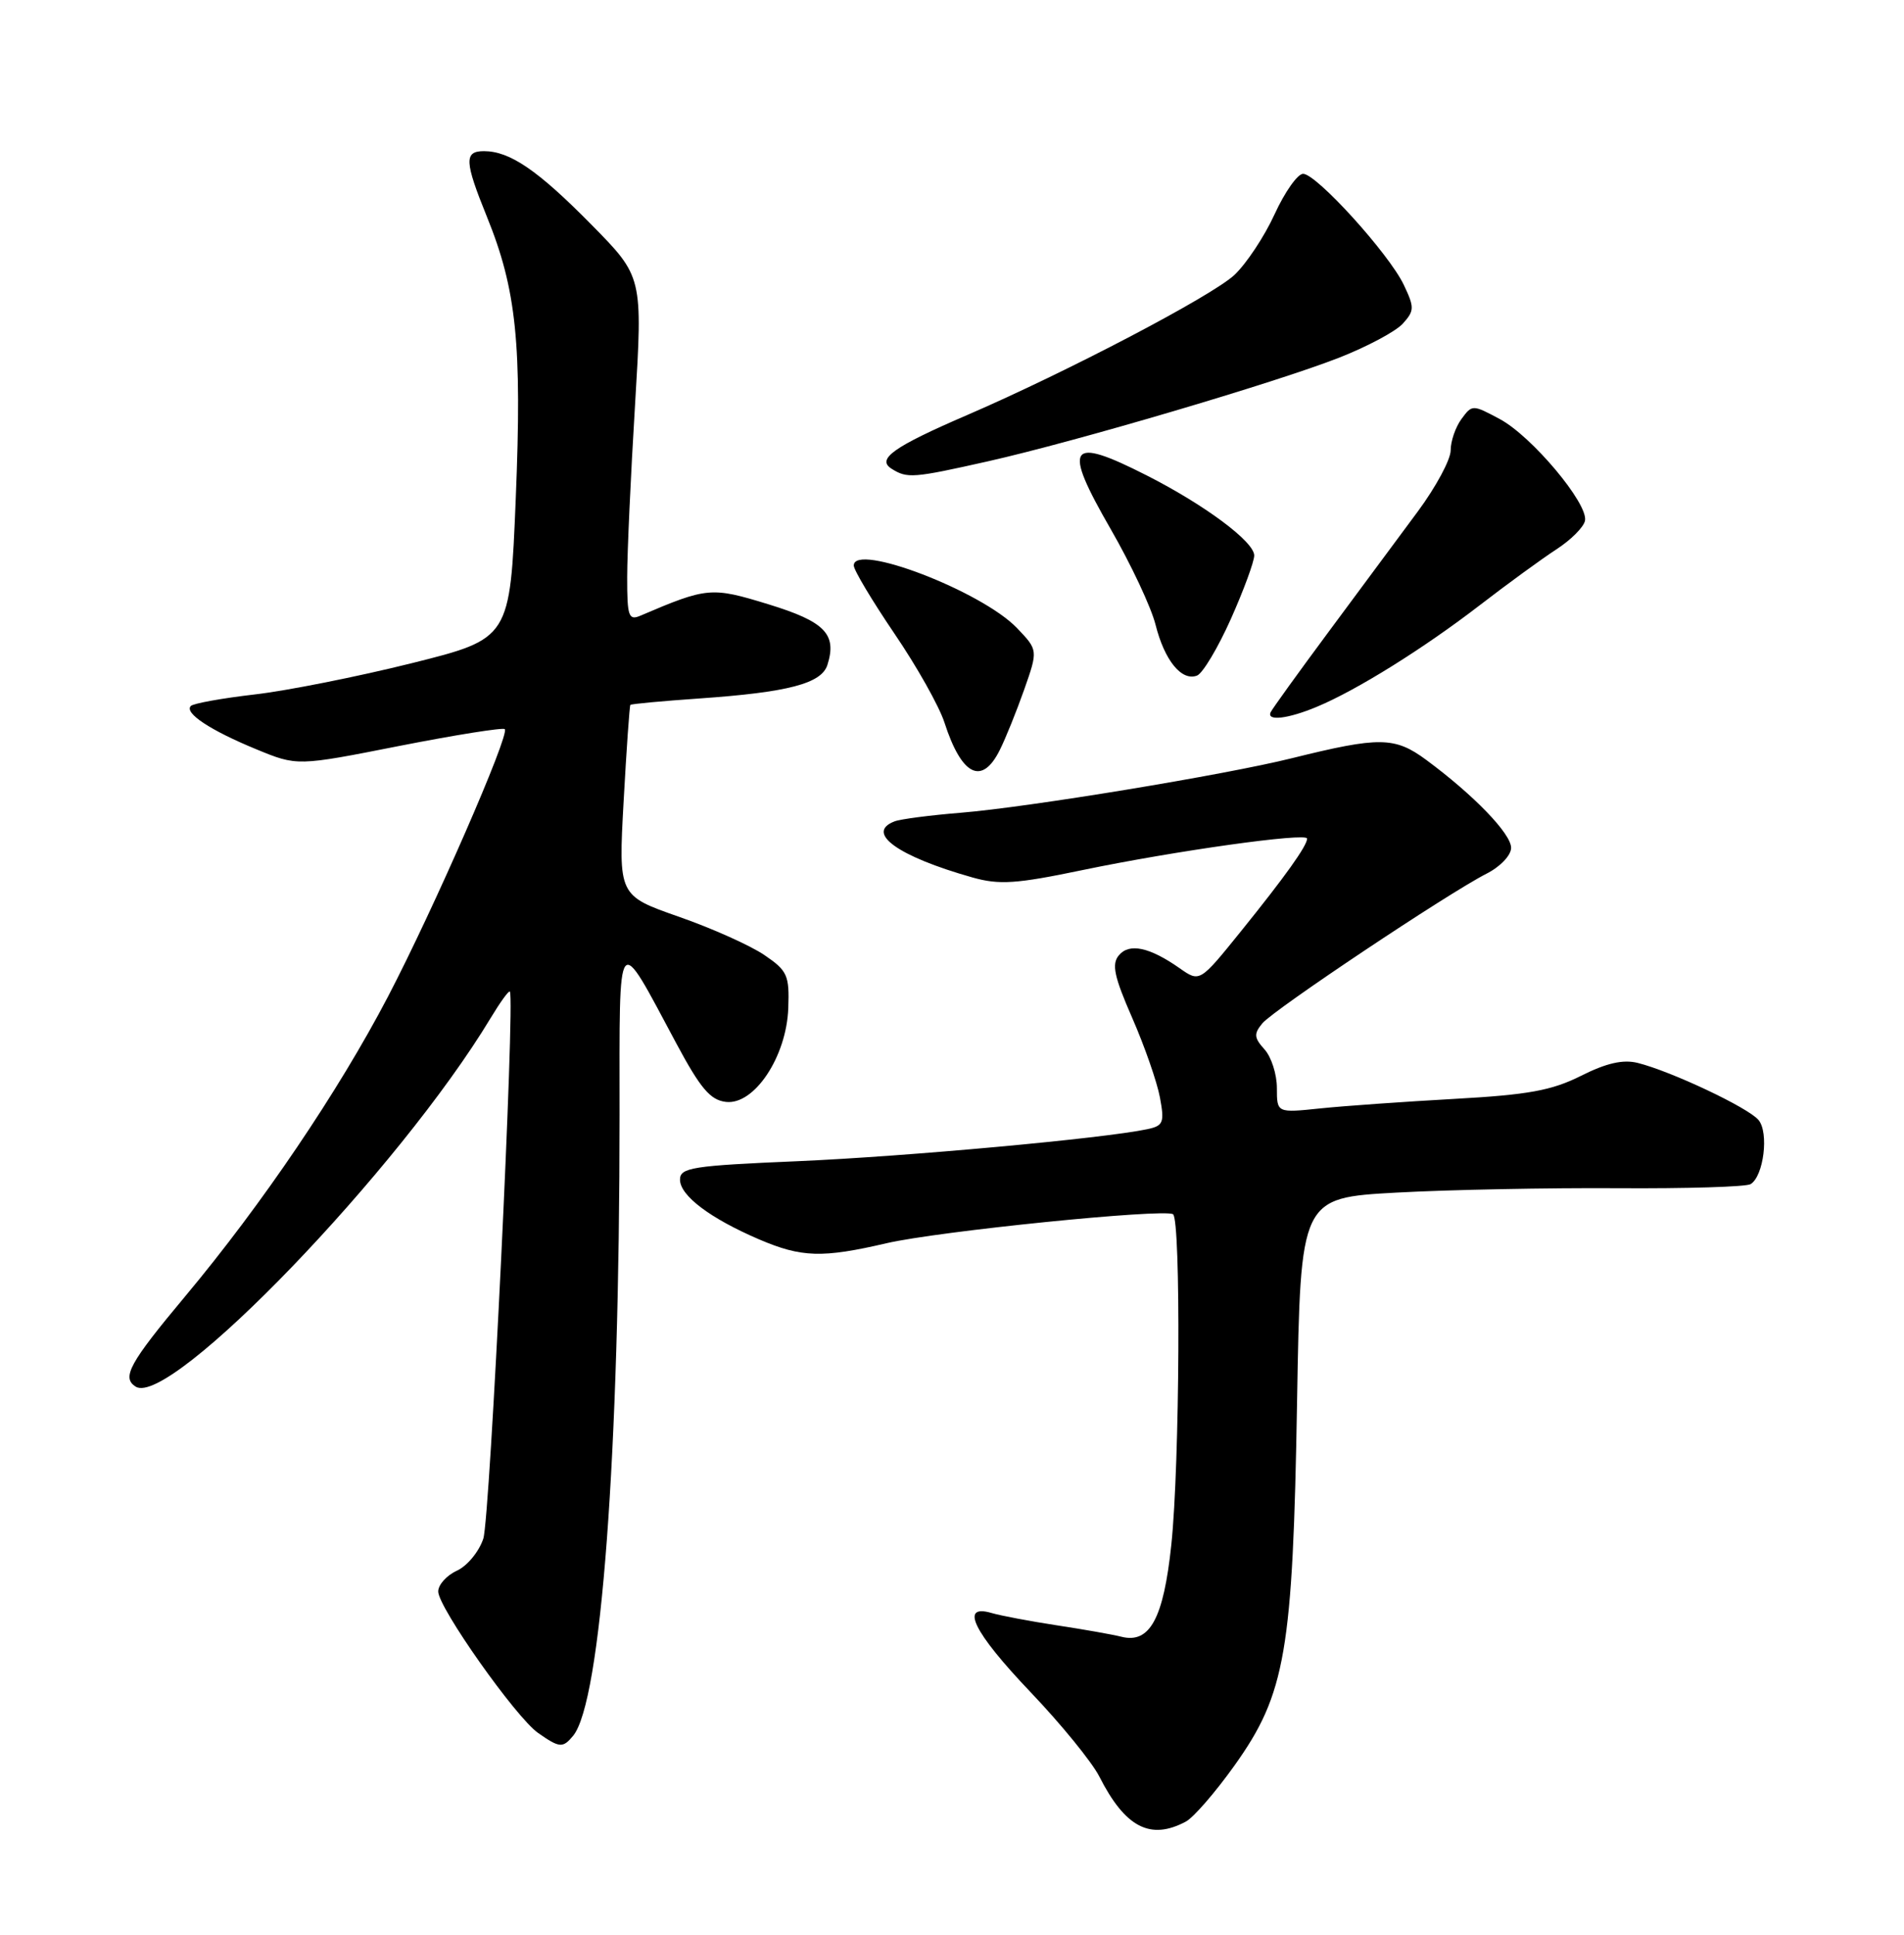 <?xml version="1.0" encoding="UTF-8" standalone="no"?>
<!DOCTYPE svg PUBLIC "-//W3C//DTD SVG 1.1//EN" "http://www.w3.org/Graphics/SVG/1.1/DTD/svg11.dtd" >
<svg xmlns="http://www.w3.org/2000/svg" xmlns:xlink="http://www.w3.org/1999/xlink" version="1.1" viewBox="0 0 252 256">
 <g >
 <path fill="currentColor"
d=" M 156.96 241.02 C 157.97 240.48 160.87 237.14 163.40 233.59 C 170.15 224.13 171.11 218.57 171.67 185.50 C 172.13 158.50 172.13 158.50 184.82 157.80 C 191.79 157.42 204.96 157.16 214.08 157.22 C 223.20 157.28 231.13 157.04 231.70 156.68 C 233.43 155.62 234.14 149.87 232.75 148.20 C 231.39 146.56 221.19 141.75 216.75 140.64 C 214.81 140.16 212.61 140.66 209.25 142.35 C 205.38 144.29 202.28 144.86 192.50 145.40 C 185.90 145.77 177.91 146.33 174.75 146.66 C 169.00 147.26 169.00 147.26 169.00 143.96 C 169.00 142.14 168.26 139.84 167.36 138.85 C 165.97 137.31 165.93 136.79 167.08 135.40 C 168.59 133.59 191.64 118.20 196.75 115.60 C 198.57 114.68 200.00 113.17 200.00 112.18 C 200.00 110.31 195.05 105.19 188.77 100.55 C 184.60 97.47 182.58 97.45 171.00 100.32 C 162.12 102.53 136.12 106.81 127.15 107.54 C 123.10 107.87 119.17 108.38 118.40 108.68 C 114.47 110.18 118.82 113.31 128.70 116.10 C 132.25 117.10 134.47 116.96 143.20 115.14 C 155.45 112.59 173.00 110.13 173.00 110.96 C 173.00 111.91 170.09 115.98 164.23 123.24 C 158.79 129.98 158.79 129.98 156.14 128.12 C 152.15 125.32 149.46 124.74 148.08 126.41 C 147.11 127.57 147.46 129.22 149.85 134.68 C 151.49 138.43 153.14 143.17 153.52 145.21 C 154.14 148.54 153.97 148.96 151.85 149.41 C 146.13 150.63 119.98 153.02 105.67 153.64 C 91.58 154.24 90.00 154.49 90.00 156.09 C 90.00 158.20 93.99 161.21 100.47 163.99 C 106.09 166.39 108.82 166.48 117.33 164.50 C 124.18 162.91 153.98 159.90 155.25 160.66 C 156.31 161.31 156.15 193.74 155.03 204.37 C 154.00 214.16 152.19 217.51 148.43 216.57 C 147.24 216.27 143.40 215.59 139.89 215.06 C 136.37 214.52 132.49 213.79 131.25 213.43 C 126.97 212.17 128.82 215.94 136.37 223.87 C 140.43 228.12 144.53 233.16 145.49 235.05 C 148.92 241.81 152.25 243.54 156.96 241.02 Z  M 75.85 229.68 C 79.55 225.22 82.01 192.42 82.00 147.53 C 82.00 122.59 81.54 123.17 89.48 138.00 C 92.71 144.03 94.01 145.56 96.08 145.80 C 99.83 146.24 104.10 139.82 104.33 133.40 C 104.49 129.05 104.22 128.44 101.17 126.37 C 99.34 125.12 94.24 122.83 89.85 121.30 C 81.85 118.50 81.85 118.50 82.54 106.00 C 82.92 99.12 83.32 93.40 83.43 93.27 C 83.54 93.14 87.65 92.76 92.56 92.42 C 104.32 91.60 108.72 90.45 109.51 87.98 C 110.80 83.91 109.18 82.25 101.71 79.96 C 94.15 77.64 93.62 77.68 84.75 81.47 C 83.20 82.13 83.00 81.55 83.01 76.36 C 83.01 73.14 83.48 62.88 84.05 53.56 C 85.07 36.62 85.07 36.62 78.29 29.74 C 71.19 22.53 67.48 20.00 64.05 20.00 C 61.41 20.00 61.47 21.35 64.44 28.67 C 68.36 38.32 69.10 45.52 68.26 66.00 C 67.50 84.50 67.50 84.50 54.50 87.75 C 47.35 89.53 37.98 91.40 33.69 91.89 C 29.39 92.39 25.60 93.07 25.26 93.41 C 24.34 94.33 27.84 96.64 33.92 99.14 C 39.33 101.37 39.33 101.37 52.85 98.70 C 60.29 97.24 66.57 96.24 66.81 96.48 C 67.50 97.17 57.38 120.33 51.34 131.89 C 44.79 144.42 34.70 159.33 24.53 171.50 C 17.11 180.37 16.06 182.30 17.97 183.48 C 22.49 186.28 52.88 154.72 64.94 134.70 C 66.20 132.61 67.34 131.03 67.48 131.20 C 68.19 132.05 64.85 200.91 63.97 203.58 C 63.41 205.30 61.83 207.21 60.47 207.83 C 59.11 208.45 58.00 209.69 58.00 210.58 C 58.00 212.69 68.28 227.25 71.22 229.30 C 74.06 231.29 74.49 231.32 75.85 229.68 Z  M 132.32 99.25 C 133.08 97.74 134.53 94.14 135.55 91.26 C 137.39 86.02 137.39 86.02 134.60 83.10 C 129.91 78.21 113.00 71.74 113.00 74.83 C 113.00 75.43 115.42 79.47 118.37 83.82 C 121.33 88.16 124.31 93.46 125.00 95.60 C 127.28 102.65 129.96 103.98 132.32 99.25 Z  M 174.29 93.52 C 179.57 91.32 188.38 85.83 195.85 80.08 C 199.51 77.26 204.07 73.94 205.99 72.69 C 207.91 71.45 209.62 69.74 209.78 68.89 C 210.22 66.64 202.72 57.70 198.50 55.45 C 194.90 53.52 194.84 53.52 193.43 55.44 C 192.64 56.51 192.00 58.38 192.00 59.59 C 192.00 60.81 190.05 64.43 187.67 67.65 C 185.29 70.87 180.00 78.00 175.92 83.50 C 171.84 89.00 168.35 93.84 168.17 94.25 C 167.63 95.45 170.47 95.12 174.29 93.52 Z  M 162.90 81.92 C 164.60 78.11 166.00 74.31 166.00 73.50 C 166.00 71.68 159.46 66.81 151.78 62.91 C 141.41 57.64 140.58 58.87 147.01 70.02 C 149.69 74.67 152.36 80.35 152.94 82.66 C 154.13 87.39 156.39 90.17 158.43 89.39 C 159.18 89.10 161.19 85.74 162.90 81.92 Z  M 130.76 61.04 C 142.36 58.43 168.81 50.63 177.23 47.33 C 180.93 45.88 184.72 43.86 185.66 42.83 C 187.21 41.11 187.22 40.69 185.79 37.68 C 183.82 33.56 174.24 23.00 172.47 23.00 C 171.74 23.00 170.05 25.40 168.70 28.34 C 167.36 31.28 164.96 34.89 163.38 36.38 C 160.41 39.16 141.21 49.22 128.00 54.92 C 118.26 59.12 115.97 60.74 118.00 62.02 C 120.07 63.33 120.83 63.27 130.76 61.04 Z "/>
</g>
</svg>